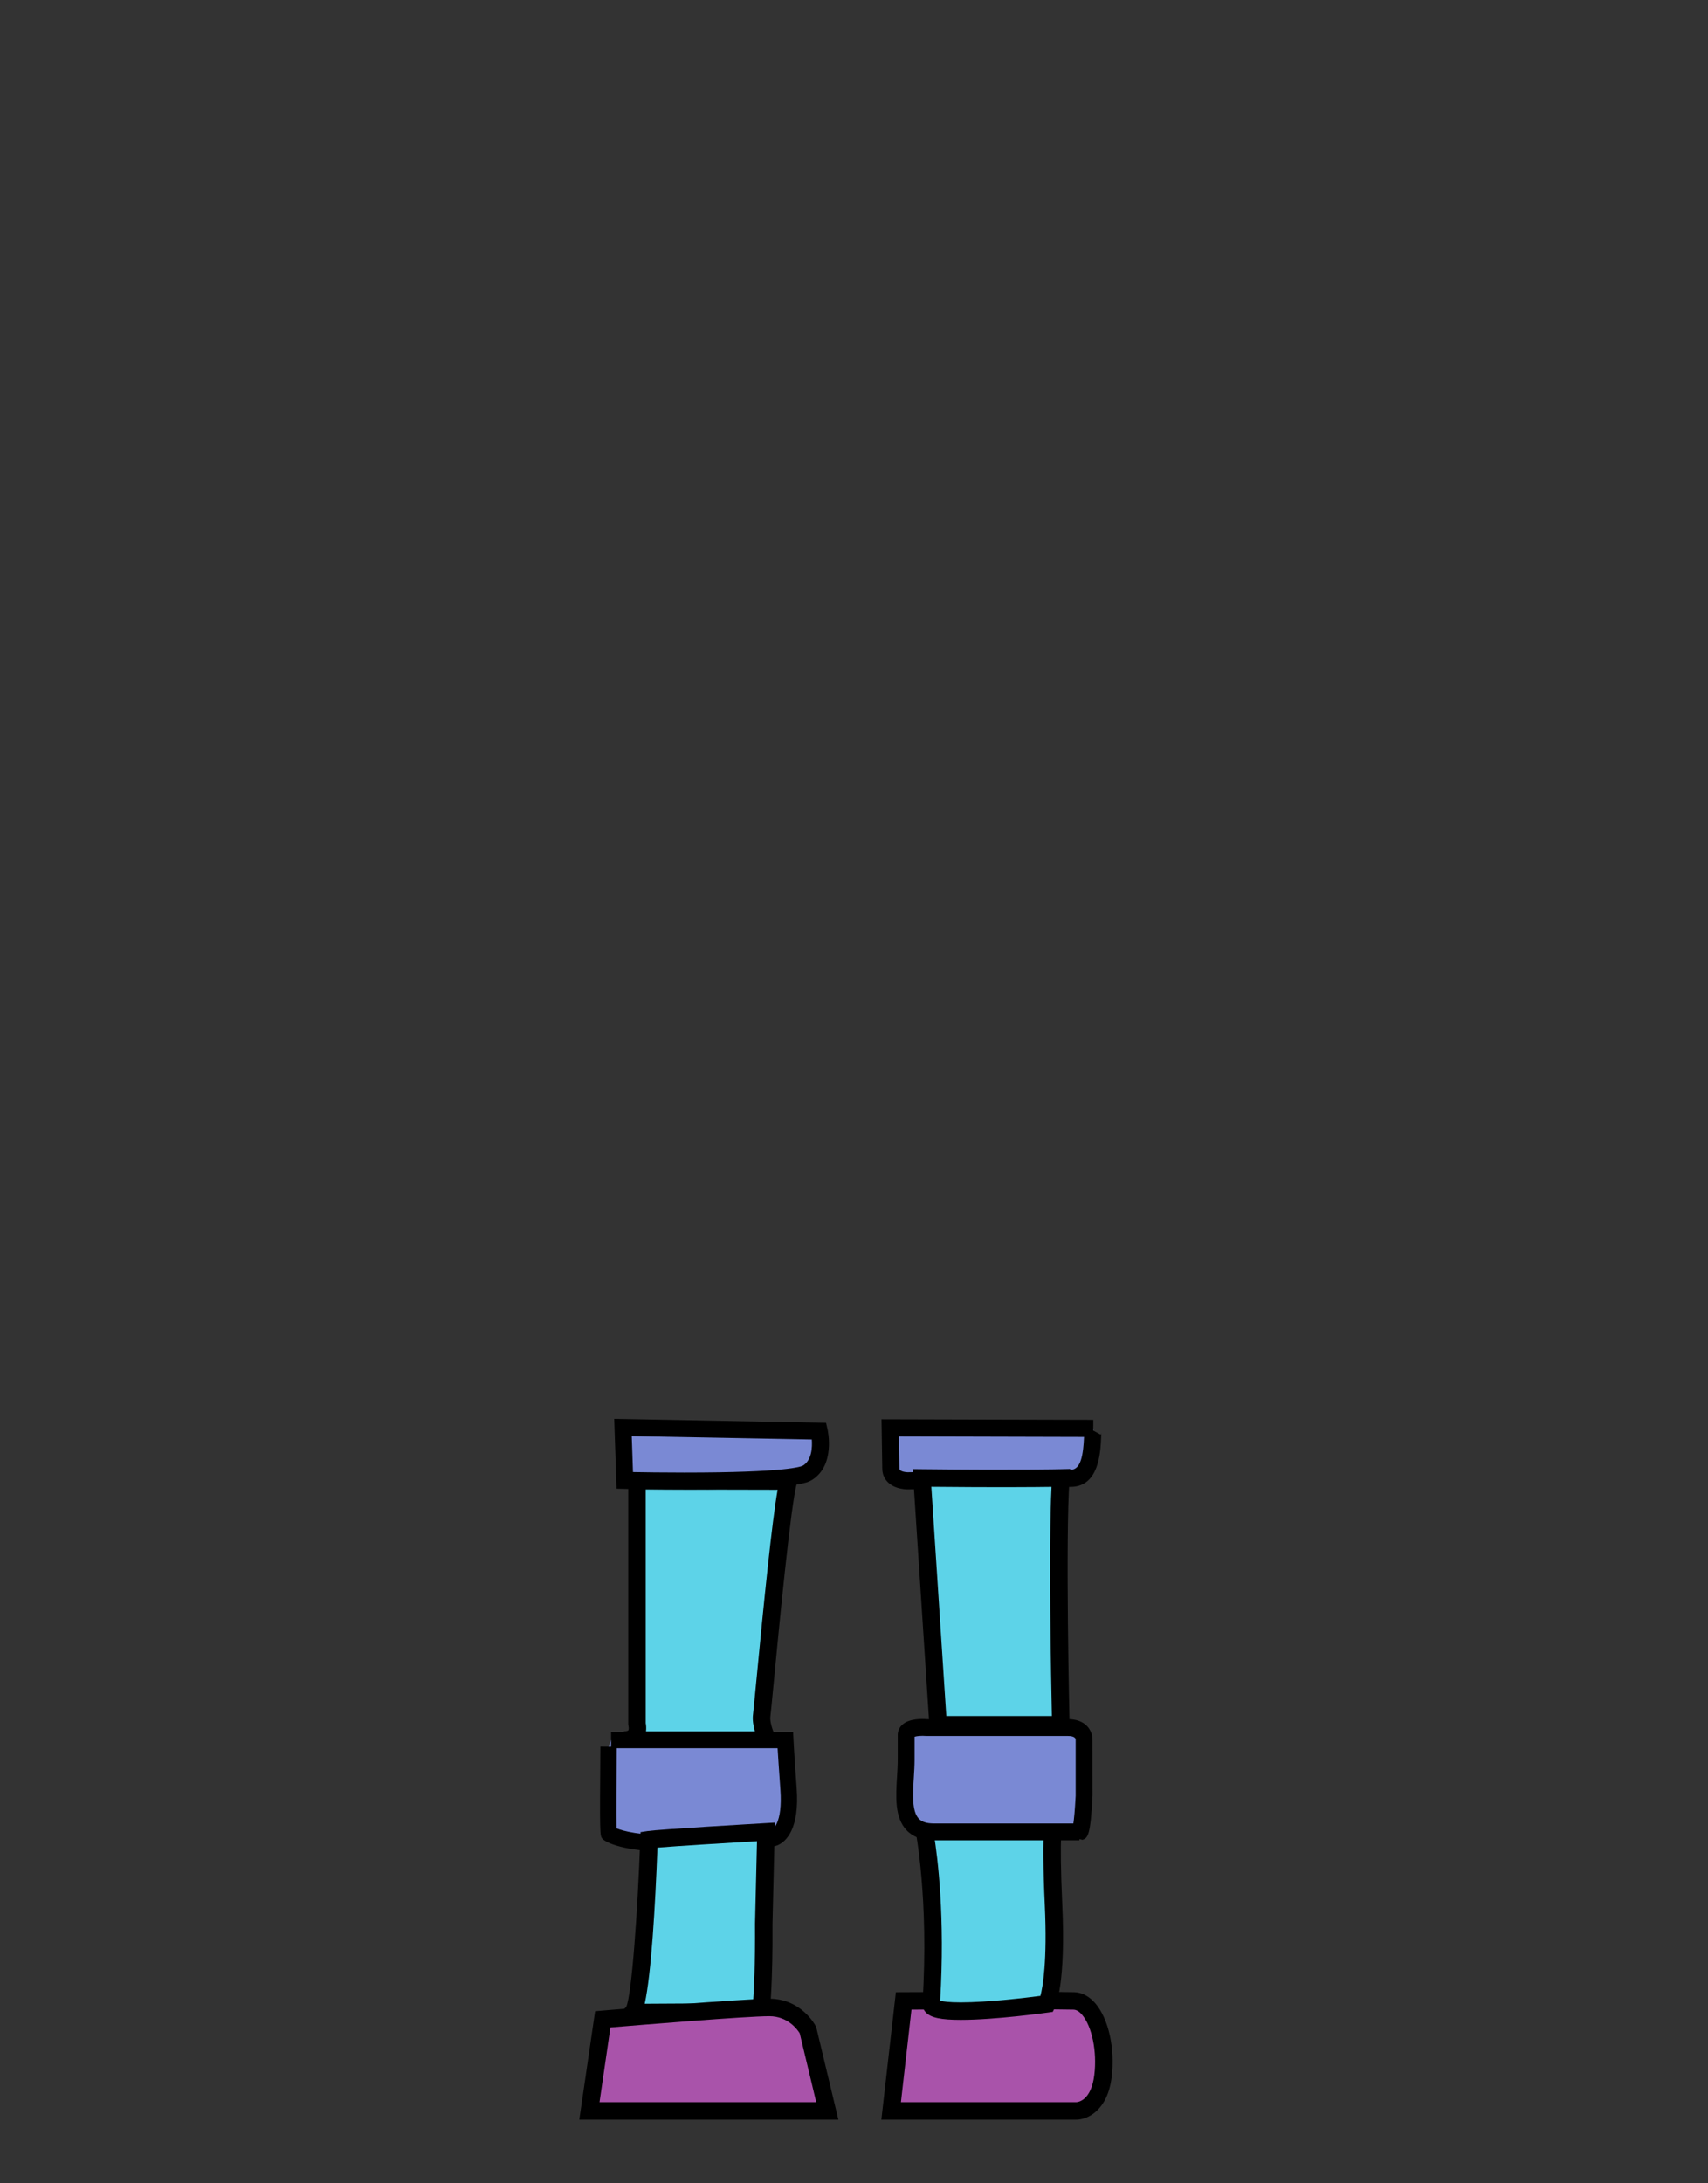 <?xml version="1.0" encoding="utf-8"?>
<!-- Generator: Adobe Illustrator 16.0.0, SVG Export Plug-In . SVG Version: 6.00 Build 0)  -->
<!DOCTYPE svg PUBLIC "-//W3C//DTD SVG 1.1//EN" "http://www.w3.org/Graphics/SVG/1.1/DTD/svg11.dtd">
<svg version="1.1" id="Layer_1" xmlns="http://www.w3.org/2000/svg" xmlns:xlink="http://www.w3.org/1999/xlink" x="0px" y="0px"
	 width="180px" height="230px" viewBox="0 0 180 230" enable-background="new 0 0 180 230" xml:space="preserve">
<rect x="0" y="0" width="180" height="230" fill="#333333" stroke="none"/>
<path fill="#5DD3E8" stroke="#000000" stroke-width="1.842" stroke-miterlimit="10" d="M-329.943,149.545l-16.864-1.385
	c0,0-1.476-0.316-1.792,2.125c-0.316,2.437-2.004,6.109,3.055,6.41c5.057,0.301,12.505,1.03,12.505,1.03s3.315,0.422,3.37-3.058
	C-329.615,151.189-327.647,149.736-329.943,149.545z"/>
<path fill="#7B8AD6" stroke="#000000" stroke-width="1.842" stroke-miterlimit="10" d="M-304.05,41.121
	c0,0,1.534-8.406,11.665-8.406c10.132,0,10.439,9.139,10.439,9.139S-295.147,42.158-304.05,41.121z"/>
<path fill="#A953AA" stroke="#000000" stroke-width="1.842" stroke-miterlimit="10" d="M-292.014,32.291l-0.63-15.227
	c0,0,4.154-1.388,4.154-6.146c0-4.759-5.108-4.759-5.108-4.759s-5.329,1.075-4.562,6.14c0,0,0.154,2.149,4.292,4.613l-0.748,15.54
	L-292.014,32.291z"/>
<path fill="#5DD3E8" stroke="#000000" stroke-width="1.842" stroke-miterlimit="10" d="M-321.243,41.121c0,0,46.422,1.665,54.56,0
	l-2.562,39.148c0,0-40.324,2.076-49.386,0.227C-318.632,80.495-320.688,62.019-321.243,41.121z"/>
<path fill="#A953AA" stroke="#000000" stroke-width="1.381" stroke-miterlimit="10" d="M-321.687,49.446c0,0-3.829,0-3.829,7.162
	c0,7.163,5.171,8.877,5.171,8.877L-321.687,49.446z"/>
<path fill="#A953AA" stroke="#000000" stroke-width="1.381" stroke-miterlimit="10" d="M-266.683,50.443c0,0,4.956,0,4.956,6.272
	c0,6.271-6.114,7.772-6.114,7.772L-266.683,50.443z"/>
<path fill="#FCFCFC" stroke="#000000" stroke-width="1.842" stroke-miterlimit="10" d="M-308.367,53.226
	c0,0-3.742,1.036-3.281,5.928c0.46,4.893,4.893,4.835,4.893,4.835s5.468,0,5.468-4.95C-301.288,54.088-307.216,53.11-308.367,53.226
	z"/>
<path d="M-307.734,56.967c0,0-1.266,0.748-0.576,2.302c0.691,1.554,3.569,0.534,3.569,0.534s0.806-2.836-1.093-2.836
	C-307.734,56.967-307.734,56.967-307.734,56.967z"/>
<path fill="#FCFCFC" stroke="#000000" stroke-width="1.842" stroke-miterlimit="10" d="M-283.501,53.227
	c0,0-4.086,0.93-4.086,5.525c0,4.595,4.489,5.361,5.697,5.361c1.209,0,5.584-0.875,5.124-3.609
	c-0.461-2.735-2.612-6.378-5.124-7.276C-282.727,52.928-283.501,53.227-283.501,53.227z"/>
<path d="M-282.408,57.411c0,0-1.783,0.028-1.957,1.997c-0.173,1.969,3.568,0.766,3.568,0.766s1.468-0.958,0-2.353
	C-281.861,56.81-282.408,57.411-282.408,57.411z"/>
<path d="M-302.812,70.378c0,0,0.978-0.432,2.302,0.72c1.324,1.151,5.842,0.834,6.706,0.834s3.771,0.259,5.469-0.518
	c1.697-0.777,2.1-0.95,3.194-0.95c1.094,0-1.295,2.504-1.295,2.504s-0.577,0.921-7.225,0.921c-6.648,0-6.85-0.259-8.404-1.18
	C-303.619,71.788-302.812,70.378-302.812,70.378z"/>
<polygon fill="#7A89D4" stroke="#000000" stroke-width="1.842" stroke-miterlimit="10" points="-307.268,80.966 -306.522,87.704 
	-285.626,87.704 -285.626,80.687 "/>
<path fill="#5DD3E8" stroke="#000000" stroke-width="1.842" stroke-miterlimit="10" d="M-325.449,87.704
	c3.99,46.554,5.171,45.86,5.171,63.815h50.923c0,0,2.304-0.461,2.609-3.989c0.308-3.533-1.417-37.761,0.118-57.561
	c0,0,0.462-2.265-2.455-2.265c-2.916,0-37.339,1.957-53.454-0.652C-322.537,87.052-323.76,86.514-325.449,87.704z"/>
<linearGradient id="SVGID_1_" gradientUnits="userSpaceOnUse" x1="-312.226" y1="107.411" x2="-277.352" y2="107.411">
	<stop  offset="0" style="stop-color:#5CD1E6"/>
	<stop  offset="1" style="stop-color:#B37CFF"/>
</linearGradient>
<polygon fill="url(#SVGID_1_)" points="-311.925,101.018 -312.226,114.883 -277.352,114.883 -277.892,99.938 "/>
<path d="M-313.53,99.945c0,0,0.423,10.132,0.73,15.35h35.765V99.024L-313.53,99.945z M-279.478,101.704
	c0.465,0.275,0.342,0.874,0.477,1.361c0.235-0.022,0.489-0.077,0.732-0.044c0.063,1.141-0.239,1.423-1.325,1.317
	c-0.443-0.043-1.836,0.208-2.175,0.004c-0.465-0.279-0.102-1.845-0.235-2.365l-0.403-0.402
	C-281.627,101.576-280.159,101.299-279.478,101.704z M-290.898,109.333c-0.184-0.005-0.279-0.146-0.443-0.163
	c-0.223-0.021-0.643,0.205-0.844,0.052c-0.246-0.188-0.211-1.158-0.227-1.408c-0.033-0.545,0.113-1.267-0.033-1.814
	c-0.05,0.002-0.1,0.008-0.152,0.008l0.116-0.172c0.02,0.05,0.022,0.11,0.036,0.165c0.952-0.024,1.884-0.239,2.835-0.148
	C-289.556,107.019-289.327,109.379-290.898,109.333z M-299.096,108.541c-0.153,0.623-0.197,0.511-0.692,0.575
	c-0.309,0.04-0.738,0.042-1.042-0.013c-0.611-0.11-1.142-0.573-1.033-1.253c0.146-0.921,1.571-1.268,2.072-2.015l0.173,0.172
	c-0.069,0-0.139,0-0.208,0c0.292,0,0.587-0.005,0.878,0.009C-298.809,106.667-298.942,107.914-299.096,108.541z M-311.408,102.163
	c0.317-0.639,0.866-0.481,1.429-0.645l-0.345,0.115c0.782,0,1.573-0.027,2.351,0.008c0.044,0.762,0.315,2.499-0.118,3.135
	c-0.301,0.443-1.223,0.283-1.722,0.187c-0.455-0.087-1.267-0.333-1.55-0.726c-0.22-0.305-0.17-0.581-0.17-0.977
	C-311.533,102.886-311.573,102.497-311.408,102.163z M-310.785,114.238l-0.403,0.115c0.002-0.802-0.124-1.59-0.161-2.373
	c-0.009-0.176-0.082-0.307-0.062-0.496c1.288-0.076,2.741-0.143,4.019,0.01c0.031,0.985,0.018,1.981,0.001,2.967
	C-308.487,114.6-309.671,114.187-310.785,114.238z M-307.682,109.973c-1.155,0.042-2.421,0.224-3.563,0.113
	c0.195-1.148,0.288-2.257,0.288-3.444l0.173-0.115c0.131,0.298,3.089-0.077,3.456-0.049
	C-307.312,107.651-307.696,108.812-307.682,109.973z M-306.123,104.178c-0.028-0.795,0.117-1.835-0.102-2.593
	c-0.06-0.002-0.131-0.011-0.186-0.01l0.172-0.058c0.007,0.021,0.007,0.047,0.013,0.068c1.355,0.041,3.919,0.854,2.503,2.408
	c-0.441,0.485-1.449,1.797-2.234,1.039C-306.175,104.819-306.113,104.454-306.123,104.178z M-303.253,114.653
	c0-0.005,0-0.011,0-0.017l-2.293-0.11c0-1.217-0.067-2.464,0.009-3.678c0.732,0.148,1.525,0.886,2.284,0.804
	c0.061,0.974,0.042,2.005,0,2.983l0.124,0.005C-303.184,114.706-303.226,114.71-303.253,114.653z M-304.856,109.174
	c-1.553-0.206-1.32-2.851,0.23-2.763l0.403-0.115c0.756,0.227,1.205,1.187,1.094,1.945
	C-303.264,109.175-304,109.286-304.856,109.174z M-302.548,101.745c-0.019,0-0.044,0.004-0.062,0.003l0.057-0.057
	C-302.548,101.707-302.553,101.729-302.548,101.745c1.014,0.004,2.991-0.738,3.278,0.591c0.132,0.611,0.181,2.208-0.361,2.657
	c-0.497,0.41-2.396,0.544-2.753-0.077C-302.848,104.116-302.295,102.641-302.548,101.745z M-298.921,114.257
	c-0.492-0.047-0.896,0.187-1.329,0.085c-0.635-0.149-1.201-0.542-1.861-0.603c0.096-0.893,0.428-1.823,0.362-2.725l-0.402,0.173
	c0.532-0.305,0.894-1.135,1.531-1.212c0.166-0.019,0.308,0.103,0.481,0.117c0.477,0.042,0.956-0.077,1.423-0.053
	C-298.323,111.043-298.292,113.457-298.921,114.257z M-297.488,101.46h-0.173c0.554,0,1.814-0.22,2.191,0.134
	c0.325,0.305,0.51,1.6,0.574,2.049c0.093,0.645,0.009,0.638-0.471,0.752c-0.44,0.104-1.13-0.008-1.562-0.069
	c-0.647-0.091-0.614-0.177-0.617-0.775C-297.55,102.857-297.594,102.146-297.488,101.46z M-297.445,106.292
	c-0.015,0-0.029,0.004-0.043,0.004v-0.288C-297.464,106.098-297.462,106.198-297.445,106.292c0.477-0.007,1.041-0.136,1.497-0.054
	c0.505,0.093,1.86,0.92,1.917,1.439c0.071,0.647-0.938,1.508-1.447,1.611c-0.604,0.122-1.33,0.084-1.946,0.049
	C-297.464,108.365-297.274,107.253-297.445,106.292z M-293.517,111.926c0.002,1.288-0.742,2.32-1.78,3.154
	c-0.05-0.208-0.109-0.565-0.25-0.726c-0.269-0.309-0.9-0.162-1.133-0.403c-0.308-0.318-0.093-1.121-0.114-1.568
	c-0.027-0.556-0.167-0.949,0.179-1.426c0.425-0.588,1.241-0.97,1.948-0.921l-0.403-0.402c0.363,0.436,1.202,0.265,1.5,0.704
	C-293.354,110.656-293.518,111.57-293.517,111.926z M-293.229,101.461c-0.039,0-0.076-0.001-0.115-0.001L-293.229,101.461
	L-293.229,101.461c0.414-0.001,0.828-0.006,1.24,0.011c0.464,0.021,1.805-0.054,2.121,0.304c0.204,0.229,0.046,1.294,0.036,1.561
	c-0.021,0.578,0.048,0.935-0.473,1.059c-0.443,0.105-1.098-0.157-1.561-0.173c-0.338-0.012-0.96,0.13-1.24-0.114
	C-293.573,103.699-293.378,102.014-293.229,101.461z M-289.371,113.958c-0.56-0.177-1.294-0.128-1.895-0.126
	c-0.459-0.801-0.734-1.799-1.389-2.519c0.406-0.351,1.167-0.927,1.381-1.332c-0.073,0.017-0.143,0.034-0.229,0.055l0.23-0.057
	c0,0.001-0.001,0.001-0.001,0.002c0.337-0.083,0.547-0.162,0.808-0.526c0.713,0.532,1.274,0.783,1.381,1.613
	C-288.987,111.837-288.972,113.276-289.371,113.958z M-288.448,101.416c-0.056-0.003-0.11-0.012-0.165-0.014
	c0.054,0,0.107,0.001,0.161,0.001L-288.448,101.416c1.456,0.067,2.924,0.467,4.364,0.457c0.027,0.658,0.18,1.675-0.062,2.29
	c-0.847,0.023-1.733,0.222-2.556,0.227c-0.681,0.003-1.027-0.653-1.746-0.587c0.036-0.718,0.054-1.44,0.054-2.168L-288.448,101.416z
	 M-287.473,106.123l-0.288-0.345c1.162,0.284,2.274-0.035,3.388,0.061c-0.001,0.972,0.214,1.934,0.175,2.928
	c-1.057,0.028-2.109-0.143-3.14-0.117C-287.475,107.832-287.472,106.961-287.473,106.123z M-283.848,113.494
	c-0.928,0.036-2.225,0.029-3.103-0.301c0.027-1.072-0.37-2.125-0.35-3.213l1.094,0.288c-0.05,0.016-0.098,0.032-0.147,0.047
	c0.886,0.032,1.861,0.027,2.741,0.139C-283.575,111.461-283.82,112.481-283.848,113.494z M-279.453,113.65
	c-0.547-0.037-1.301-0.305-1.702-0.716c-0.608-0.62-0.298-1.308-0.249-1.991c-0.088,0.008-0.18,0.018-0.256,0.014l0.229-0.518
	c0.04,0.167,0.038,0.335,0.026,0.504c0.943-0.078,2.504-0.677,2.796,0.311C-278.37,112.061-278.411,113.721-279.453,113.65z
	 M-278.547,108.484c-0.382,0.153-0.991-0.044-1.407,0.02c-0.763,0.119-1.433,0.362-2.22,0.318c-0.021-0.917,0.436-2.099,0.246-2.95
	c-0.256,0.009-0.514,0.021-0.767,0.021l0.748-0.173c0.015,0.046,0.006,0.104,0.019,0.152c1.295-0.045,2.596-0.17,3.885-0.087
	C-277.995,106.522-277.806,108.186-278.547,108.484z"/>
<path fill="#5DD3E8" stroke="#000000" stroke-width="1.842" stroke-miterlimit="10" d="M-258.898,95.508
	c0,0,7.974,0.038,8.564,1.606c0,0,5.348,48.188,5.976,50.216l-10.898,0.896C-255.256,148.227-257.745,108.12-258.898,95.508z"/>
<path fill="#7A89D4" stroke="#000000" stroke-width="1.803" stroke-miterlimit="10" d="M-269.163,152.226
	c-0.215,0.388,0.298,4.985-2.349,5.026c-2.647,0.04-17.202,0.264-17.202,0.264s-1.765,0.027-1.784-1.277
	c-0.021-1.305-0.066-4.298-0.066-4.298l21.398,0.056"/>
<path fill="#5DD3E8" stroke="#000000" stroke-width="1.842" stroke-miterlimit="10" d="M-317.25,157.505v25.631
	c0,0,0.46,1.69-1.381,1.69h15.138c0,0-0.766-1.534-0.613-2.61c0.152-1.073,1.975-21.88,2.818-24.677L-317.25,157.505z"/>
<path fill="#7A89D4" stroke="#000000" stroke-width="1.721" stroke-miterlimit="10" d="M-320.248,185.519c0,0-0.066,9.055,0,9.135
	c0.067,0.074,1.742,1.149,6.97,1.073c5.228-0.077,9.853-0.307,10.523-0.614c0.67-0.308,1.742-1.459,1.474-5.143
	c-0.268-3.683-0.335-5.144-0.335-5.144h-18.363"/>
<path fill="#5DD3E8" stroke="#000000" stroke-width="1.842" stroke-miterlimit="10" d="M-317.681,213.532
	c1.075-1.076,1.695-18.21,1.695-18.21c1.155-0.174,12.324-0.824,12.324-0.824l-0.23,9.67c0.044,6.166-0.287,9.288-0.287,9.288
	L-317.681,213.532z"/>
<path fill="#A953AA" stroke="#000000" stroke-width="1.842" stroke-miterlimit="10" d="M-320.857,214.244l-1.409,9.648h25.072
	l-2.042-8.519c0,0-1.23-2.379-4.07-2.379C-306.146,212.995-320.857,214.244-320.857,214.244z"/>
<path fill="#7A89D4" stroke="#000000" stroke-width="1.786" stroke-miterlimit="10" d="M-318.539,157.473
	c0,0,17.32,0.415,19.27-0.813c1.95-1.227,1.227-4.374,1.227-4.374l-20.684-0.384L-318.539,157.473z"/>
<path fill="#5DD3E8" stroke="#000000" stroke-width="1.842" stroke-miterlimit="10" d="M-287.215,157.214l1.698,26h12.933
	c0,0-0.464-19.681,0-26C-272.584,157.214-277.052,157.323-287.215,157.214z"/>
<path fill="#A953AA" stroke="#000000" stroke-width="1.842" stroke-miterlimit="10" d="M-289.146,212.305l-1.32,11.588h19.488
	c0,0,2.378,0.075,2.839-3.684c0.461-3.76-0.915-7.828-3.064-7.904C-273.352,212.229-289.146,212.305-289.146,212.305z"/>
<path fill="#5DD3E8" stroke="#000000" stroke-width="1.842" stroke-miterlimit="10" d="M-331.729,150.68
	c0,0-0.103-1.151-2.699-1.151h-9.71l10.567-0.574c0,0,2.043-33.449,1.842-36.048s-2.674-15.613-2.674-15.613
	s-0.521-1.365-4.217-1.785c0,0-4.108,0.215-4.108,2.082c0,36.517-0.325,34.854-1.434,51.364"/>
<path fill="#5DD3E8" stroke="#000000" stroke-width="1.842" stroke-miterlimit="10" d="M-287.035,193.961
	c0,0,1.521,7.373,0.79,18.651c-0.112,1.728,12.202,0,12.202,0s1.075-2.149,0.69-10.438c-0.384-8.287,0.084-9.286,0.084-9.286
	L-287.035,193.961z"/>
<path fill="none" stroke="#000000" stroke-width="1.842" stroke-miterlimit="10" d="M-272.584,183.679"/>
<path fill="#7A89D4" stroke="#000000" stroke-width="1.771" stroke-miterlimit="10" d="M-270.133,190.702v-5.904
	c0,0,0.087-1.291-1.72-1.291c-1.805,0-14.92,0-14.92,0s-2.112-0.18-2.112,0.78c0,0.962,0,2.614,0,2.614
	c0,3.215-1.165,7.597,2.908,7.597c4.071,0,15.353,0,15.353,0s0.283,0.311,0.496-3.873"/>
<path fill="#7B8AD6" stroke="#000000" stroke-width="1.842" stroke-miterlimit="10" d="M-325.649,90.705l-9.483,2.525
	c0,0-0.46,4.777,1.381,15.915c0,0-0.46,4.364,2.188,4.364s7.571-0.737,7.571-0.737S-325.146,98.771-325.649,90.705z"/>
<path fill="none" stroke="#EC008C" stroke-width="1.842" stroke-miterlimit="10" d="M-335.184,148.485"/>
<path fill="none" stroke="#EC008C" stroke-width="1.842" stroke-miterlimit="10" d="M-332.485,149.637"/>
<path fill="#5DD3E8" stroke="#000000" stroke-width="1.842" stroke-miterlimit="10" d="M-255.386,148.889
	c0,0,1.1,3.267-1.803,4.022c-2.903,0.755-1.3,1.771-0.976,3.45c0.324,1.678,2.456,2.396,14.889-0.004l3.473-0.546l-1.498-7.76
	L-255.386,148.889z"/>
<path fill="#7B8AD6" stroke="#000000" stroke-width="1.842" stroke-miterlimit="10" d="M-265.962,92.961
	c1.631-0.337,9.567-1.773,10.473,2.286l-1.856,18.461l-9.175,2.788L-265.962,92.961z"/>
<path fill="none" stroke="#EC008C" stroke-width="1.842" stroke-miterlimit="10" d="M51.896,148.119"/>
<g>
	<g display="none">
		<g display="inline">
			<path fill="#7B8AD6" d="M80.33,39.602c0,0,1.534-8.404,11.664-8.404c10.133,0,10.439,9.139,10.439,9.139
				S89.233,40.641,80.33,39.602z"/>
			<path d="M97.9,41.298c-5.007,0-12.139-0.136-17.677-0.781l-0.976-0.114l0.177-0.966c0.017-0.091,1.796-9.161,12.57-9.161
				c10.897,0,11.356,9.929,11.359,10.029l0.031,0.93l-0.93,0.021C102.455,41.256,100.641,41.298,97.9,41.298z M81.505,38.804
				c5.279,0.536,11.755,0.652,16.396,0.652c1.493,0,2.709-0.013,3.5-0.024c-0.385-2.168-2.073-7.314-9.406-7.314
				C84.647,32.117,82.222,36.74,81.505,38.804z"/>
		</g>
		<g display="inline">
			<path fill="#A953AA" d="M92.366,30.771l-0.63-15.227c0,0,4.154-1.387,4.154-6.145c0-4.76-5.108-4.76-5.108-4.76
				s-5.329,1.076-4.562,6.141c0,0,0.154,2.148,4.292,4.611l-0.748,15.541L92.366,30.771z"/>
			<path d="M88.795,31.917l0.771-16.024c-3.97-2.519-4.245-4.787-4.264-5.046C84.6,6.227,88.46,4.17,90.601,3.738l0.182-0.018
				c2.085,0,6.029,1.187,6.029,5.68c0,3.771-2.419,5.91-4.128,6.747l0.641,15.487L88.795,31.917z M91.098,22.393l-0.364,7.559
				l0.674-0.043L91.098,22.393z M90.874,5.564c-0.742,0.175-4.326,1.226-3.742,5.078c0.008,0.061,0.291,1.84,3.852,3.959
				l0.241,0.144l0.221-0.073c0.139-0.049,3.524-1.262,3.524-5.271C94.97,5.893,91.595,5.589,90.874,5.564z"/>
		</g>
	</g>
	<g display="none">
		<g display="inline">
			<path fill="#5DD3E8" d="M63.138,39.602c0,0,46.422,1.666,54.56,0l-2.562,39.148c0,0-40.324,2.076-49.386,0.227
				C65.749,78.977,63.692,60.5,63.138,39.602z"/>
			<path d="M80.938,80.665c-7.646,0-12.819-0.265-15.374-0.786l-0.657-0.134l-0.074-0.666c-0.021-0.186-2.066-18.755-2.616-39.452
				l-0.026-0.98l0.98,0.035c0.206,0.008,20.801,0.739,36.765,0.739c9.324,0,15.238-0.243,17.577-0.722l1.183-0.241L116,79.628
				l-0.818,0.042C114.988,79.68,95.688,80.665,80.938,80.665z M66.591,78.193c2.628,0.418,7.447,0.63,14.347,0.63
				c12.974,0,29.498-0.765,33.332-0.952l2.434-37.178c-2.958,0.378-8.584,0.57-16.768,0.57c-14.003,0-31.554-0.562-35.85-0.707
				C64.605,58.554,66.227,74.728,66.591,78.193z"/>
		</g>
		<g display="inline">
			<path fill="#A953AA" d="M62.693,47.928c0,0-3.829,0-3.829,7.162s5.171,8.877,5.171,8.877L62.693,47.928z"/>
			<path d="M64.812,64.952l-0.993-0.329c-0.23-0.076-5.645-1.959-5.645-9.533c0-7.764,4.335-7.853,4.52-7.853h0.635L64.812,64.952z
				 M62.071,48.777c-0.917,0.389-2.516,1.724-2.516,6.312c0,4.641,2.308,6.816,3.689,7.701L62.071,48.777z"/>
		</g>
		<g display="inline">
			<path fill="#A953AA" d="M117.697,48.926c0,0,4.956,0,4.956,6.271s-6.114,7.771-6.114,7.771L117.697,48.926z"/>
			<path d="M115.771,63.869l1.289-15.635h0.637c0.057,0,5.646,0.08,5.646,6.963c0,6.736-6.574,8.426-6.641,8.443L115.771,63.869z
				 M118.326,49.695l-1.012,12.275c1.597-0.675,4.648-2.52,4.648-6.773C121.963,50.967,119.519,49.943,118.326,49.695z"/>
		</g>
		<g display="inline">
			<path fill="#FCFCFC" d="M76.013,51.707c0,0-3.742,1.037-3.281,5.928c0.46,4.893,4.893,4.836,4.893,4.836s5.468,0,5.468-4.949
				C83.093,52.57,77.165,51.592,76.013,51.707z"/>
			<path d="M77.618,63.393c-0.215,0-5.275-0.064-5.803-5.671c-0.421-4.478,2.401-6.472,3.953-6.901l0.154-0.029
				c0.083-0.008,0.182-0.014,0.296-0.014c2.442,0,7.796,1.698,7.796,6.744c0,4.644-4.179,5.871-6.389,5.871H77.618z M76.184,52.62
				c-0.47,0.169-2.884,1.22-2.535,4.929c0.366,3.889,3.602,4.002,3.969,4.002l0,0l0,0c0.499-0.004,4.554-0.154,4.554-4.029
				c0-4.537-5.895-4.902-5.954-4.902C76.206,52.619,76.195,52.619,76.184,52.62z"/>
		</g>
		<path display="inline" d="M76.646,55.449c0,0-1.266,0.748-0.576,2.301c0.691,1.555,3.569,0.535,3.569,0.535
			s0.806-2.836-1.093-2.836C76.646,55.449,76.646,55.449,76.646,55.449z"/>
		<g display="inline">
			<path fill="#FCFCFC" d="M100.879,51.709c0,0-4.086,0.93-4.086,5.523c0,4.596,4.489,5.361,5.697,5.361
				c1.209,0,5.584-0.875,5.124-3.609c-0.461-2.734-2.612-6.379-5.124-7.275C101.653,51.41,100.879,51.709,100.879,51.709z"/>
			<path d="M102.49,63.516c-1.717,0-6.618-1.154-6.618-6.283c0-4.17,3.074-6.004,4.749-6.409c0.291-0.098,1.365-0.272,2.178,0.018
				c2.877,1.028,5.211,4.948,5.724,7.991c0.157,0.934-0.088,1.813-0.708,2.546C106.463,62.977,103.592,63.516,102.49,63.516z
				 M101.701,52.497c-0.287,0-0.5,0.074-0.502,0.075l-0.116,0.034c-0.133,0.032-3.369,0.851-3.369,4.626
				c0,4.32,4.729,4.441,4.776,4.441c0.758,0,3.036-0.442,3.918-1.485c0.271-0.319,0.365-0.653,0.298-1.051
				c-0.419-2.489-2.382-5.796-4.526-6.562C102.034,52.523,101.872,52.497,101.701,52.497z"/>
		</g>
		<path display="inline" d="M101.973,55.893c0,0-1.783,0.029-1.957,1.998c-0.173,1.969,3.568,0.766,3.568,0.766s1.468-0.957,0-2.354
			C102.52,55.291,101.973,55.893,101.973,55.893z"/>
		<path display="inline" d="M81.568,68.859c0,0,0.978-0.432,2.302,0.721c1.324,1.15,5.842,0.834,6.706,0.834
			c0.864,0,3.771,0.26,5.469-0.518c1.697-0.777,2.1-0.951,3.194-0.951c1.094,0-1.295,2.504-1.295,2.504s-0.577,0.922-7.225,0.922
			c-6.648,0-6.85-0.26-8.404-1.18C80.762,70.27,81.568,68.859,81.568,68.859z"/>
		<g display="inline">
			<polygon fill="#7A89D4" points="77.112,79.447 77.858,86.186 98.754,86.186 98.754,79.168 			"/>
			<path d="M99.675,87.107H77.033l-0.948-8.567l23.589-0.305V87.107z M78.683,85.266h19.15v-5.164l-19.694,0.254L78.683,85.266z"/>
		</g>
	</g>
	<g display="none">
		<g display="inline">
			<path fill="#5DD3E8" d="M58.931,86.186c3.99,46.555,5.171,45.859,5.171,63.814h50.923c0,0,2.304-0.461,2.609-3.988
				c0.308-3.533-1.417-37.762,0.118-57.562c0,0,0.462-2.264-2.455-2.264c-2.916,0-37.339,1.957-53.454-0.652
				C61.844,85.533,60.621,84.996,58.931,86.186z"/>
			<path d="M115.117,150.921H63.182V150c0-10.688-0.406-14.597-1.61-26.197c-0.824-7.939-1.953-18.812-3.558-37.538l-0.045-0.526
				l0.433-0.305c1.104-0.779,2.076-0.942,2.697-0.942c0.455,0,0.795,0.087,0.978,0.147c5.513,0.883,13.824,1.331,24.707,1.331
				c10.053,0,19.732-0.38,24.932-0.583c1.87-0.073,3.104-0.121,3.584-0.121c1.269,0,2.212,0.367,2.804,1.093
				c0.712,0.87,0.613,1.909,0.566,2.205c-1.057,13.688-0.552,34.432-0.25,46.831c0.141,5.759,0.232,9.563,0.135,10.697
				c-0.361,4.167-3.225,4.787-3.347,4.812L115.117,150.921z M65.022,149.079h49.876c0.322-0.111,1.607-0.705,1.818-3.146
				c0.09-1.032-0.012-5.207-0.141-10.493c-0.303-12.447-0.811-33.28,0.259-47.061l0.016-0.113l0,0c-0.001,0,0.07-0.451-0.183-0.751
				c-0.283-0.337-0.902-0.407-1.37-0.407c-0.442,0-1.729,0.05-3.512,0.119c-5.213,0.205-14.915,0.585-25.004,0.585
				c-11.036,0-19.476-0.46-25.085-1.368l-0.222-0.066c0.006,0.008-0.122-0.043-0.377-0.043c-0.279,0-0.691,0.064-1.201,0.336
				c1.578,18.364,2.691,29.09,3.507,36.942C64.548,134.639,64.997,138.965,65.022,149.079z"/>
		</g>
		<linearGradient id="SVGID_2_" gradientUnits="userSpaceOnUse" x1="72.155" y1="105.893" x2="107.028" y2="105.893">
			<stop  offset="0" style="stop-color:#5CD1E6"/>
			<stop  offset="1" style="stop-color:#B37CFF"/>
		</linearGradient>
		<polygon display="inline" fill="url(#SVGID_2_)" points="72.455,99.5 72.155,113.365 107.028,113.365 106.488,98.42 		"/>
		<path display="inline" d="M70.851,98.426c0,0,0.423,10.133,0.73,15.35h35.765v-16.27L70.851,98.426z M104.902,100.186
			c0.465,0.275,0.342,0.875,0.477,1.361c0.235-0.021,0.489-0.076,0.732-0.045c0.063,1.143-0.239,1.424-1.325,1.318
			c-0.443-0.043-1.836,0.207-2.175,0.004c-0.465-0.279-0.102-1.844-0.235-2.365l-0.403-0.402
			C102.753,100.057,104.222,99.781,104.902,100.186z M93.482,107.814c-0.184-0.004-0.279-0.146-0.443-0.162
			c-0.223-0.021-0.643,0.205-0.844,0.051c-0.246-0.188-0.211-1.156-0.227-1.408c-0.033-0.545,0.113-1.266-0.033-1.814
			c-0.049,0.002-0.1,0.008-0.151,0.008l0.116-0.172c0.02,0.051,0.021,0.111,0.035,0.164c0.952-0.023,1.885-0.238,2.836-0.148
			C94.824,105.5,95.054,107.861,93.482,107.814z M85.285,107.023c-0.153,0.623-0.197,0.51-0.692,0.574
			c-0.309,0.039-0.738,0.043-1.042-0.014c-0.611-0.109-1.142-0.572-1.033-1.252c0.146-0.922,1.571-1.27,2.072-2.016l0.173,0.172
			c-0.069,0-0.139,0-0.208,0c0.292,0,0.587-0.004,0.878,0.01C85.572,105.148,85.438,106.396,85.285,107.023z M72.973,100.645
			c0.317-0.639,0.866-0.482,1.429-0.645l-0.345,0.115c0.782,0,1.573-0.027,2.351,0.008c0.044,0.762,0.315,2.498-0.118,3.135
			c-0.301,0.443-1.223,0.281-1.722,0.186c-0.455-0.088-1.267-0.332-1.55-0.727c-0.22-0.305-0.17-0.58-0.17-0.977
			C72.847,101.367,72.807,100.979,72.973,100.645z M73.596,112.721l-0.403,0.115c0.002-0.803-0.124-1.59-0.161-2.373
			c-0.009-0.176-0.082-0.307-0.062-0.496c1.288-0.076,2.741-0.143,4.019,0.01c0.031,0.984,0.018,1.98,0.001,2.967
			C75.894,113.082,74.709,112.668,73.596,112.721z M76.699,108.455c-1.155,0.041-2.421,0.223-3.563,0.111
			c0.195-1.146,0.288-2.256,0.288-3.443l0.173-0.115c0.131,0.297,3.089-0.076,3.456-0.049
			C77.068,106.133,76.684,107.293,76.699,108.455z M78.258,102.66c-0.028-0.795,0.117-1.836-0.102-2.594
			c-0.06-0.002-0.131-0.01-0.186-0.01L78.143,100c0.007,0.02,0.007,0.047,0.013,0.066c1.355,0.041,3.919,0.854,2.503,2.408
			c-0.441,0.486-1.449,1.797-2.234,1.039C78.205,103.301,78.267,102.936,78.258,102.66z M81.127,113.135c0-0.006,0-0.012,0-0.018
			l-2.293-0.109c0-1.217-0.067-2.465,0.009-3.678c0.732,0.148,1.525,0.887,2.284,0.805c0.061,0.975,0.042,2.006,0,2.982l0.124,0.006
			C81.196,113.188,81.155,113.191,81.127,113.135z M79.524,107.656c-1.553-0.207-1.32-2.852,0.23-2.764l0.403-0.115
			c0.756,0.227,1.205,1.188,1.094,1.945C81.116,107.656,80.38,107.768,79.524,107.656z M81.832,100.227
			c-0.019,0-0.044,0.004-0.062,0.004l0.057-0.059C81.832,100.189,81.828,100.211,81.832,100.227
			c1.014,0.004,2.991-0.738,3.278,0.592c0.132,0.611,0.181,2.207-0.361,2.656c-0.497,0.41-2.396,0.545-2.753-0.076
			C81.532,102.598,82.085,101.123,81.832,100.227z M85.459,112.738c-0.492-0.047-0.896,0.188-1.329,0.086
			c-0.635-0.148-1.201-0.541-1.861-0.604c0.096-0.893,0.428-1.822,0.362-2.725l-0.402,0.174c0.532-0.305,0.894-1.135,1.531-1.213
			c0.166-0.018,0.308,0.104,0.481,0.117c0.477,0.043,0.956-0.076,1.423-0.053C86.058,109.525,86.088,111.939,85.459,112.738z
			 M86.892,99.941h-0.173c0.554,0,1.814-0.219,2.191,0.135c0.325,0.305,0.51,1.6,0.574,2.049c0.093,0.646,0.009,0.639-0.471,0.752
			c-0.44,0.105-1.13-0.008-1.562-0.068c-0.647-0.092-0.614-0.178-0.617-0.775C86.831,101.338,86.787,100.627,86.892,99.941z
			 M86.935,104.773c-0.015,0-0.029,0.004-0.043,0.004v-0.289C86.916,104.58,86.918,104.68,86.935,104.773
			c0.477-0.008,1.041-0.137,1.497-0.055c0.505,0.094,1.86,0.92,1.917,1.439c0.071,0.648-0.938,1.508-1.447,1.611
			c-0.604,0.123-1.33,0.086-1.946,0.049C86.916,106.848,87.106,105.734,86.935,104.773z M90.863,110.408
			c0.002,1.287-0.742,2.32-1.78,3.154c-0.05-0.209-0.109-0.564-0.25-0.727c-0.269-0.309-0.9-0.162-1.133-0.402
			c-0.308-0.318-0.093-1.121-0.114-1.568c-0.027-0.557-0.167-0.949,0.179-1.426c0.425-0.588,1.241-0.971,1.948-0.922l-0.403-0.402
			c0.363,0.436,1.202,0.266,1.5,0.705C91.026,109.139,90.862,110.053,90.863,110.408z M91.151,99.943
			c-0.038,0-0.076-0.002-0.115-0.002h0.115V99.943c0.413-0.002,0.827-0.006,1.239,0.012c0.465,0.021,1.806-0.055,2.121,0.303
			c0.204,0.229,0.046,1.295,0.036,1.561c-0.021,0.578,0.048,0.936-0.473,1.059c-0.443,0.105-1.098-0.156-1.561-0.172
			c-0.339-0.012-0.96,0.131-1.24-0.115C90.807,102.18,91.002,100.496,91.151,99.943z M95.01,112.439
			c-0.56-0.176-1.294-0.129-1.895-0.125c-0.459-0.803-0.734-1.801-1.389-2.52c0.406-0.35,1.167-0.926,1.381-1.332
			c-0.073,0.018-0.143,0.035-0.229,0.055l0.23-0.057c0,0.002-0.001,0.002-0.001,0.002c0.337-0.082,0.547-0.16,0.808-0.525
			c0.713,0.533,1.274,0.783,1.381,1.613C95.394,110.318,95.408,111.758,95.01,112.439z M95.933,99.896
			c-0.056-0.002-0.11-0.012-0.165-0.014c0.054,0,0.107,0.002,0.161,0.002L95.933,99.896c1.456,0.068,2.924,0.469,4.364,0.457
			c0.027,0.658,0.18,1.676-0.062,2.291c-0.847,0.023-1.733,0.221-2.556,0.227c-0.681,0.002-1.027-0.654-1.746-0.588
			c0.036-0.719,0.054-1.441,0.054-2.168L95.933,99.896z M96.907,104.604l-0.288-0.344c1.162,0.283,2.274-0.035,3.388,0.061
			c-0.001,0.973,0.214,1.934,0.175,2.928c-1.057,0.027-2.109-0.143-3.14-0.117C96.905,106.314,96.908,105.443,96.907,104.604z
			 M100.532,111.977c-0.928,0.035-2.225,0.029-3.103-0.303c0.027-1.07-0.37-2.123-0.35-3.213l1.094,0.287
			c-0.05,0.018-0.098,0.033-0.147,0.049c0.886,0.031,1.861,0.025,2.741,0.139C100.806,109.943,100.561,110.963,100.532,111.977z
			 M104.928,112.133c-0.547-0.037-1.301-0.305-1.702-0.717c-0.608-0.619-0.298-1.307-0.249-1.99
			c-0.088,0.008-0.18,0.018-0.256,0.014l0.229-0.518c0.04,0.166,0.038,0.334,0.026,0.504c0.943-0.078,2.504-0.678,2.796,0.311
			C106.011,110.543,105.97,112.203,104.928,112.133z M105.833,106.965c-0.382,0.154-0.991-0.043-1.407,0.021
			c-0.763,0.119-1.433,0.361-2.22,0.316c-0.021-0.916,0.436-2.098,0.246-2.949c-0.256,0.01-0.514,0.021-0.767,0.021l0.748-0.174
			c0.015,0.047,0.006,0.105,0.019,0.152c1.295-0.045,2.596-0.17,3.885-0.088C106.386,105.004,106.574,106.668,105.833,106.965z"/>
	</g>
	<g>
		<g>
			<path fill="#7A89D4" d="M115.218,150.707c-0.215,0.389,0.298,4.986-2.349,5.027c-2.647,0.039-17.202,0.264-17.202,0.264
				s-1.765,0.027-1.784-1.277c-0.021-1.305-0.066-4.299-0.066-4.299l21.398,0.057"/>
			<path d="M95.658,156.899c-0.123,0-0.641-0.012-1.176-0.2c-0.939-0.332-1.487-1.048-1.501-1.965l-0.081-5.217l22.316,0.06
				l-0.002,1.128l0.792,0.438c0.055-0.1,0.068-0.175,0.069-0.178c-0.02,0.107-0.023,0.293-0.034,0.526
				c-0.069,1.525-0.231,5.098-3.159,5.144c-2.648,0.039-17.202,0.264-17.202,0.264C95.676,156.899,95.669,156.899,95.658,156.899z
				 M94.732,151.326l0.052,3.38c0.005,0.369,0.866,0.391,0.874,0.391c-0.005,0,14.551-0.225,17.197-0.264
				c1.082-0.017,1.305-1.655,1.386-3.423c0.001-0.011,0.001-0.021,0.001-0.033L94.732,151.326z"/>
		</g>
		<g>
			<path fill="#5DD3E8" d="M67.13,155.986v25.631c0,0,0.46,1.691-1.381,1.691h15.138c0,0-0.766-1.535-0.613-2.611
				c0.152-1.072,1.975-21.879,2.818-24.676L67.13,155.986z"/>
			<path d="M80.886,184.229H65.749v-1.842c0.304,0,0.437-0.066,0.464-0.102c0.056-0.07,0.06-0.298,0.025-0.438l-0.029-0.23v-26.554
				l18.122,0.04l-0.357,1.184c-0.625,2.074-1.906,15.446-2.452,21.156c-0.202,2.106-0.3,3.13-0.336,3.384
				c-0.081,0.571,0.279,1.574,0.526,2.071l0.659,1.33L80.886,184.229z M68.08,182.388h11.472c-0.16-0.563-0.275-1.225-0.19-1.82
				c0.031-0.223,0.162-1.58,0.326-3.3c0.83-8.664,1.667-16.973,2.263-20.328l-13.9-0.03v24.609
				C68.085,181.699,68.126,182.021,68.08,182.388z"/>
		</g>
		<g>
			<path fill="#7A89D4" d="M64.132,184c0,0-0.066,9.055,0,9.135c0.067,0.074,1.742,1.15,6.97,1.074
				c5.228-0.078,9.853-0.307,10.523-0.615c0.67-0.307,1.742-1.459,1.474-5.143c-0.268-3.682-0.335-5.143-0.335-5.143H64.4"/>
			<path d="M70.581,195.073c-4.791,0-6.737-0.973-7.088-1.362c-0.29-0.349-0.29-0.349-0.221-9.717l1.128,0.008v-1.554h19.184
				l0.039,0.82c0,0.015,0.071,1.498,0.334,5.12c0.312,4.281-1.103,5.589-1.974,5.987c-1.037,0.478-7.255,0.64-10.869,0.693
				C70.934,195.072,70.755,195.073,70.581,195.073z M64.972,192.604c0.66,0.27,2.436,0.783,6.118,0.744
				c6.651-0.1,9.74-0.38,10.193-0.544c0.112-0.052,1.222-0.668,0.958-4.291c-0.157-2.165-0.246-3.557-0.292-4.345H64.992
				C64.972,186.989,64.952,191.228,64.972,192.604z"/>
		</g>
		<g>
			<path fill="#5DD3E8" d="M66.7,212.014c1.075-1.076,1.695-18.209,1.695-18.209c1.155-0.174,12.324-0.824,12.324-0.824l-0.23,9.67
				c0.044,6.166-0.287,9.287-0.287,9.287L66.7,212.014z"/>
			<path d="M64.466,212.947l1.53-1.532c0.569-1.187,1.197-9.853,1.479-17.644l0.028-0.764l0.755-0.114
				c1.163-0.175,11.26-0.766,12.408-0.832l0.998-0.059l-0.254,10.669c0.044,6.119-0.278,9.233-0.292,9.362l-0.087,0.819
				L64.466,212.947z M69.286,194.641c-0.237,6.224-0.649,13.286-1.343,16.445l11.412-0.064c0.093-1.292,0.244-4.103,0.214-8.364
				l0.207-8.698C76.736,194.139,71.349,194.469,69.286,194.641z"/>
		</g>
		<g>
			<path fill="#A953AA" d="M63.523,212.727l-1.409,9.648h25.072l-2.042-8.52c0,0-1.23-2.379-4.07-2.379
				C78.234,211.477,63.523,212.727,63.523,212.727z"/>
			<path d="M88.354,223.296H61.049l1.668-11.425l0.728-0.062c0.603-0.051,14.783-1.253,17.629-1.253
				c3.362,0,4.828,2.759,4.888,2.877l0.078,0.208L88.354,223.296z M63.18,221.454h22.839l-1.739-7.257
				c-0.223-0.363-1.227-1.8-3.205-1.8c-2.41,0-13.747,0.935-16.746,1.186L63.18,221.454z"/>
		</g>
		<g>
			<path fill="#7A89D4" d="M65.842,155.955c0,0,17.32,0.414,19.27-0.814c1.95-1.227,1.227-4.373,1.227-4.373l-20.684-0.385
				L65.842,155.955z"/>
			<path d="M72.133,156.915C72.132,156.915,72.133,156.915,72.133,156.915c-3.454,0-6.284-0.066-6.312-0.067l-0.843-0.02
				l-0.248-7.355l22.323,0.415l0.156,0.68c0.035,0.154,0.837,3.782-1.622,5.329C85.146,156.175,83.969,156.915,72.133,156.915z
				 M66.706,155.079c1.087,0.02,3.116,0.05,5.426,0.05c10.731,0,12.299-0.62,12.504-0.744c0.917-0.577,0.979-1.918,0.919-2.738
				l-18.977-0.354L66.706,155.079z"/>
		</g>
		<g>
			<path fill="#5DD3E8" d="M97.165,155.695l1.698,26h12.933c0,0-0.464-19.68,0-26C111.796,155.695,107.328,155.805,97.165,155.695z"
				/>
			<path d="M112.738,182.616H98l-1.818-27.853l0.993,0.011c10.058,0.108,14.568,0.001,14.599,0l1.016-0.024l-0.074,1.013
				c-0.455,6.204-0.003,25.715,0.002,25.911L112.738,182.616z M99.727,180.774h11.127c-0.082-3.816-0.354-17.901-0.037-24.141
				c-1.759,0.024-5.844,0.061-12.668-0.008L99.727,180.774z"/>
		</g>
		<g>
			<path fill="#A953AA" d="M95.234,210.787l-1.32,11.588h19.488c0,0,2.378,0.074,2.839-3.684c0.461-3.76-0.915-7.828-3.064-7.904
				C111.028,210.711,95.234,210.787,95.234,210.787z"/>
			<path d="M113.412,223.296L113.412,223.296H92.883l1.529-13.426l0.818-0.004c0,0,7.021-0.034,12.34-0.034
				c3.098,0,4.994,0.012,5.639,0.035c0.822,0.028,1.594,0.438,2.23,1.186c1.395,1.633,2.084,4.748,1.716,7.751
				C116.721,222.35,114.598,223.296,113.412,223.296z M94.945,221.454h18.466c0.168-0.004,1.578-0.119,1.916-2.875
				c0.3-2.443-0.242-5.105-1.288-6.33c-0.298-0.349-0.6-0.531-0.895-0.542c-0.623-0.021-2.498-0.033-5.574-0.033
				c-4.219,0-9.512,0.021-11.514,0.03L94.945,221.454z"/>
		</g>
		<g>
			<path fill="#5DD3E8" d="M97.346,192.443c0,0,1.521,7.373,0.79,18.65c-0.112,1.729,12.202,0,12.202,0s1.075-2.148,0.69-10.438
				c-0.384-8.287,0.084-9.287,0.084-9.287L97.346,192.443z"/>
			<path d="M101.25,212.783L101.25,212.783c-2.09,0-3.157-0.229-3.684-0.791c-0.248-0.265-0.373-0.605-0.35-0.958
				c0.714-11.025-0.758-18.332-0.773-18.405l-0.211-1.022l16.384-1.278l-0.67,1.432c0.001-0.001,0.001-0.001,0.001-0.001
				c0.01,0-0.344,1.42,0.001,8.854c0.385,8.29-0.665,10.65-0.786,10.893l-0.217,0.433l-0.479,0.067
				C110.24,212.037,104.888,212.783,101.25,212.783z M99.079,210.768c0.283,0.075,0.899,0.174,2.171,0.174
				c2.839,0,6.916-0.493,8.396-0.685c0.248-0.95,0.736-3.646,0.462-9.558c-0.177-3.801-0.198-6.68-0.071-8.322l-11.607,0.905
				C98.812,195.658,99.613,201.981,99.079,210.768z"/>
		</g>
		<path fill="none" stroke="#000000" stroke-width="1.842" stroke-miterlimit="10" d="M111.796,182.16"/>
		<g>
			<path fill="#7A89D4" d="M114.247,189.184v-5.904c0,0,0.087-1.291-1.72-1.291c-1.805,0-14.92,0-14.92,0s-2.112-0.18-2.112,0.781
				s0,2.613,0,2.613c0,3.215-1.165,7.598,2.908,7.598c4.071,0,15.353,0,15.353,0s0.283,0.311,0.496-3.873"/>
			<path d="M113.756,193.866H98.403c-1.238,0-2.203-0.359-2.868-1.066c-1.264-1.344-1.13-3.533-1-5.65
				c0.037-0.604,0.074-1.204,0.074-1.767v-2.613c0-0.412,0.17-0.794,0.477-1.076c0.746-0.686,2.175-0.625,2.597-0.587l14.845-0.004
				c0.893,0,1.584,0.255,2.053,0.756c0.577,0.618,0.56,1.342,0.551,1.48l0.006,5.813c-0.213,4.188-0.479,4.457-1.061,4.665
				l-0.32-0.079V193.866z M96.381,182.957v2.426c0,0.597-0.039,1.233-0.078,1.875c-0.107,1.742-0.217,3.543,0.521,4.328
				c0.322,0.343,0.839,0.509,1.579,0.509h14.714c0.068-0.447,0.16-1.306,0.244-2.916v-5.899c-0.007-0.356-0.525-0.405-0.834-0.405
				h-14.92C97.129,182.834,96.621,182.878,96.381,182.957z"/>
		</g>
	</g>
	<g display="none">
		<g display="inline">
			<path fill="#5DD3E8" d="M54.437,148.027l-16.864-1.385c0,0-1.476-0.316-1.792,2.125c-0.316,2.436-2.004,6.109,3.055,6.41
				c5.057,0.301,12.505,1.029,12.505,1.029s3.315,0.422,3.37-3.057S56.733,148.219,54.437,148.027z"/>
			<path d="M51.67,157.145L51.67,157.145c-0.275,0-0.446-0.023-0.446-0.023c-0.048-0.005-7.462-0.728-12.443-1.024
				c-1.795-0.106-3.02-0.614-3.743-1.554c-1.058-1.374-0.681-3.243-0.377-4.745c0.081-0.4,0.16-0.789,0.207-1.148
				c0.354-2.729,2.034-2.941,2.541-2.941c0.116,0,0.211,0.01,0.277,0.02l16.827,1.382c0.532,0.044,1.285,0.173,1.696,0.777
				c0.457,0.672,0.228,1.434-0.038,2.315c-0.231,0.767-0.519,1.721-0.539,2.963C55.585,156.099,53.555,157.145,51.67,157.145z
				 M37.38,147.543c-0.305,0.007-0.579,0.519-0.686,1.343c-0.052,0.4-0.138,0.832-0.228,1.276c-0.253,1.253-0.514,2.549,0.031,3.258
				c0.373,0.484,1.178,0.767,2.393,0.839c5.016,0.298,12.465,1.024,12.54,1.031c0.04,0.005,0.12,0.012,0.24,0.012
				c1.384,0,2.097-0.729,2.119-2.166c0.023-1.498,0.366-2.636,0.617-3.466c0.07-0.233,0.152-0.505,0.194-0.695
				c-0.061-0.011-0.14-0.021-0.24-0.029L37.38,147.543z"/>
		</g>
		<g display="inline">
			<path fill="#5DD3E8" d="M125.482,93.99c0,0,7.974,0.037,8.564,1.605c0,0,5.348,48.188,5.976,50.217l-10.898,0.896
				C129.124,146.709,126.636,106.602,125.482,93.99z"/>
			<path d="M128.264,147.704l-0.059-0.938c-0.025-0.4-2.501-40.237-3.64-52.691l-0.093-1.01l1.014,0.005
				c3.928,0.019,8.75,0.415,9.422,2.202l0.055,0.223c2.138,19.271,5.484,48.502,5.939,50.048l0.32,1.085l-1.125,0.104
				L128.264,147.704z M126.49,94.929c1.073,12.302,3.123,44.837,3.494,50.785l8.951-0.736c-1.106-7.079-5.189-43.741-5.783-49.087
				C132.633,95.459,129.681,95.021,126.49,94.929z"/>
		</g>
		<g display="inline">
			<path fill="#5DD3E8" d="M52.651,149.162c0,0-0.103-1.152-2.699-1.152h-9.71l10.567-0.574c0,0,2.043-33.449,1.842-36.049
				c-0.202-2.598-2.674-15.611-2.674-15.611s-0.521-1.365-4.217-1.785c0,0-4.108,0.215-4.108,2.082
				c0,36.516-0.325,34.854-1.434,51.363"/>
			<path d="M51.76,149.371c-0.002-0.004-0.272-0.44-1.808-0.44h-9.71l-0.041-1.496l-0.902-0.061
				c0.161-2.395,0.305-4.407,0.435-6.209c0.766-10.68,0.997-13.902,0.997-45.093c0-2.609,4.149-2.958,4.981-3.002l0.077-0.004
				l0.076,0.009c4.047,0.46,4.853,2.057,4.973,2.371l0.044,0.157c0.102,0.533,2.484,13.094,2.687,15.712
				c0.199,2.562-1.651,33.074-1.83,35.997c1.656,0.486,1.815,1.609,1.829,1.768l-1.835,0.164
				C51.742,149.336,51.759,149.37,51.76,149.371z M45.734,94.914c-1.45,0.094-3.161,0.621-3.161,1.158
				c0,31.256-0.232,34.494-1.002,45.225c-0.121,1.683-0.254,3.55-0.403,5.74l8.772-0.477c0.714-11.753,1.945-33.144,1.793-35.103
				c-0.185-2.376-2.368-13.963-2.634-15.371C48.98,95.956,48.253,95.214,45.734,94.914z"/>
		</g>
		<g display="inline">
			<path fill="#7B8AD6" d="M58.731,89.186l-9.483,2.525c0,0-0.46,4.777,1.381,15.916c0,0-0.46,4.363,2.188,4.363
				s7.571-0.738,7.571-0.738S59.234,97.252,58.731,89.186z"/>
			<path d="M52.816,112.911c-0.824,0-1.54-0.311-2.069-0.899c-1.198-1.331-1.097-3.717-1.046-4.351
				c-1.818-11.047-1.39-15.839-1.37-16.038l0.061-0.638l11.188-2.979l0.07,1.123c0.497,7.964,1.644,21.907,1.656,22.048l0.071,0.858
				l-0.852,0.128C60.32,112.193,55.502,112.911,52.816,112.911z M50.133,92.429c-0.05,1.619-0.023,6.415,1.405,15.048l0.02,0.121
				l-0.013,0.124c-0.086,0.843-0.007,2.418,0.572,3.06c0.18,0.199,0.396,0.288,0.699,0.288c1.899,0,5.071-0.4,6.583-0.607
				c-0.245-3.014-1.067-13.223-1.516-20.098L50.133,92.429z"/>
		</g>
		<path display="inline" fill="none" stroke="#EC008C" stroke-width="1.842" stroke-miterlimit="10" d="M49.196,146.967"/>
		<g display="inline">
			<path fill="#5DD3E8" d="M128.994,147.371c0,0,1.1,3.266-1.803,4.021c-2.903,0.756-1.3,1.771-0.976,3.451
				c0.324,1.678,2.456,2.396,14.889-0.004l3.473-0.547l-1.498-7.76L128.994,147.371z"/>
			<path d="M129.701,157.304c-1.838,0-3.998-0.26-4.39-2.285c-0.065-0.342-0.214-0.677-0.355-1.001
				c-0.281-0.64-0.6-1.364-0.229-2.132c0.396-0.814,1.4-1.168,2.231-1.385c0.538-0.14,0.898-0.39,1.101-0.766
				c0.382-0.706,0.167-1.758,0.062-2.07l-0.385-1.142l16.094-0.957l1.832,9.488l-4.414,0.695
				C135.768,156.808,132.09,157.304,129.701,157.304z M130.098,148.228c0.064,0.687,0.02,1.575-0.418,2.384
				c-0.445,0.826-1.227,1.404-2.256,1.673c-0.88,0.229-1.045,0.42-1.052,0.428c0.03,0.021,0.175,0.348,0.271,0.564
				c0.166,0.378,0.373,0.849,0.478,1.393c0.046,0.237,0.153,0.793,2.581,0.793c2.236,0,5.91-0.499,11.229-1.526l2.562-0.404
				l-1.164-6.031L130.098,148.228z"/>
		</g>
		<g display="inline">
			<path fill="#7B8AD6" d="M118.418,91.443c1.631-0.338,9.567-1.773,10.473,2.285l-1.856,18.461l-9.175,2.789L118.418,91.443z"/>
			<path d="M116.908,116.23l0.606-25.54l0.716-0.148c0.787-0.163,2.844-0.542,4.971-0.542c4.795,0,6.229,1.919,6.588,3.528
				l0.033,0.145l-1.934,19.22L116.908,116.23z M119.32,92.209l-0.51,21.518l7.369-2.24l1.778-17.688
				c-0.476-1.613-2.835-1.957-4.757-1.957C121.715,91.842,120.257,92.045,119.32,92.209z"/>
		</g>
	</g>
</g>
<path fill="#7B8AD6" stroke="#7B8AD6" stroke-width="1.803" stroke-miterlimit="10" d="M-42.536,147.085l-2.87,0.171l-0.058-0.197
	c-0.455-1.546-3.802-30.776-5.94-50.046l-0.054-0.223c-0.437-1.161-2.629-1.733-5.187-1.998c-0.453-1.55-1.978-3.272-6.521-3.272
	c-1.893,0-3.729,0.3-4.664,0.48c0.042-0.647,0.083-1.297,0.131-1.917c0.046-0.296,0.146-1.334-0.566-2.206
	c-0.592-0.726-1.536-1.093-2.804-1.093c-0.479,0-1.714,0.048-3.584,0.122c-2.874,0.112-7.121,0.278-12.039,0.405v-5.485
	c8.59-0.283,15.393-0.629,15.507-0.635l0.818-0.042l1.054-16.095c1.362-0.455,6.29-2.5,6.29-8.335c0-5.875-4.062-6.791-5.291-6.934
	l0.642-9.805l-1.183,0.242c-2.049,0.419-6.841,0.657-14.264,0.71c-0.381-2.334-2.134-8.475-9.979-9.081l-0.586-14.182
	c1.708-0.837,4.128-2.976,4.128-6.748c0-4.493-3.943-5.68-6.029-5.68l-0.182,0.018c-2.141,0.432-6,2.488-5.298,7.108
	c0.019,0.259,0.294,2.527,4.264,5.046L-97.507,32.1c-7.104,1.378-9.023,7.233-9.366,8.566c-9.083-0.208-16.202-0.461-16.323-0.466
	l-0.98-0.035l0.026,0.98c0.069,2.585,0.161,5.138,0.269,7.625c-0.885,0.099-4.312,0.927-4.312,7.838
	c0,6.663,4.187,8.919,5.352,9.418c0.659,8.676,1.296,14.467,1.308,14.57l0.074,0.667l0.657,0.134c2,0.408,5.612,0.658,10.752,0.748
	l0.575,5.196c-6.151-0.197-11.117-0.592-14.816-1.185c-0.183-0.061-0.522-0.147-0.978-0.147c-0.621,0-1.592,0.164-2.696,0.941
	l-0.433,0.305l0.045,0.527c0.062,0.723,0.122,1.412,0.183,2.112l-9.804,2.61l-0.061,0.637c-0.007,0.069-0.062,0.708-0.056,1.955
	c-0.638-0.211-1.427-0.391-2.411-0.503l-0.076-0.009l-0.077,0.004c-0.832,0.044-4.981,0.393-4.981,3.002
	c0,31.191-0.231,34.414-0.997,45.094c-0.101,1.409-0.212,2.954-0.332,4.702l-1.717-0.141c-0.065-0.01-0.161-0.02-0.277-0.02
	c-0.507,0-2.187,0.212-2.541,2.941c-0.047,0.36-0.126,0.749-0.207,1.149c-0.303,1.502-0.68,3.371,0.377,4.744
	c0.723,0.939,1.947,1.447,3.743,1.554c4.981,0.297,12.396,1.021,12.443,1.025c0,0,0.171,0.023,0.446,0.023
	c1.885,0,3.915-1.046,3.961-3.98c0.02-1.242,0.307-2.196,0.539-2.963c0.266-0.882,0.495-1.644,0.038-2.315
	c-0.411-0.604-1.164-0.733-1.696-0.777l-2.747-0.226c0.253-4.176,1.652-27.406,1.804-33.989c2.512-0.096,6.088-0.604,6.82-0.71
	c0.453,4.589,0.844,8.359,1.182,11.619c1.205,11.602,1.61,15.51,1.61,26.198v0.921h1.597l0.199,5.906l0.843,0.02
	c0.006,0,0.147,0.004,0.389,0.009v24.762l0.029,0.23c0.034,0.141,0.03,0.367-0.025,0.438c-0.027,0.035-0.16,0.102-0.464,0.102v0.061
	h-1.348v0.86l-0.268,0.692l0,0l-0.86-0.006c-0.069,9.368-0.069,9.368,0.221,9.717c0.26,0.289,1.404,0.899,3.938,1.194
	c-0.299,7.477-0.893,15.381-1.435,16.51l-0.196,0.196c-1.317,0.108-2.213,0.185-2.354,0.196l-0.728,0.062l-1.668,11.425h27.305
	l-2.314-9.654l-0.078-0.208c-0.06-0.116-1.483-2.782-4.73-2.869c0.093-1.493,0.205-4.12,0.178-7.893l0.195-8.183
	c0.157-0.035,0.292-0.072,0.379-0.112c0.871-0.399,2.285-1.709,1.973-5.987c-0.263-3.623-0.333-5.106-0.334-5.121l-0.039-0.82
	h-2.069c-0.193-0.498-0.393-1.181-0.331-1.62c0.036-0.254,0.135-1.276,0.336-3.381c0.539-5.624,1.788-18.674,2.423-21.05
	c1.147-0.189,1.46-0.385,1.643-0.5c2.044-1.285,1.835-4.004,1.686-4.976h5.649l0.059,3.812c0.014,0.917,0.561,1.633,1.501,1.965
	c0.535,0.188,1.052,0.2,1.176,0.2c0.01,0,0.018,0,0.022,0l0.639-0.01l1.582,24.218h-0.219c-0.42-0.038-1.85-0.1-2.597,0.587
	c-0.307,0.281-0.476,0.663-0.476,1.075v2.614c0,0.562-0.038,1.162-0.075,1.767c-0.13,2.117-0.264,4.306,0.999,5.649
	c0.294,0.312,0.656,0.545,1.065,0.721c0.345,2.154,1.109,8.122,0.681,16.337c-1.25,0.005-2.05,0.009-2.05,0.009l-0.818,0.004
	l-1.53,13.426h20.53c1.186,0,3.308-0.946,3.743-4.492c0.368-3.003-0.321-6.118-1.715-7.751c-0.638-0.747-1.409-1.157-2.23-1.186
	c-0.284-0.011-0.824-0.019-1.589-0.024c0.285-1.551,0.553-4.364,0.328-9.229c-0.153-3.305-0.168-5.416-0.139-6.747h1.946v-0.128
	l0.321,0.079c0.581-0.208,0.847-0.477,1.06-4.665l-0.006-5.812c0.009-0.139,0.027-0.862-0.55-1.48
	c-0.437-0.466-1.072-0.709-1.876-0.742c-0.067-3.091-0.37-18.202-0.043-24.479l0.222-0.003c2.927-0.046,3.089-3.617,3.159-5.143
	c0.011-0.233,0.015-0.419,0.034-0.526c0,0.004-0.015,0.08-0.069,0.178l-0.559-0.31c0.716-0.237,2.8-1.224,3.104-4.743
	c0.099-1.134,0.006-4.938-0.134-10.697c-0.13-5.359-0.298-12.279-0.362-19.514l7.973-2.422c0.999,14.465,2.019,30.787,2.159,33.041
	l-0.438,0.026l0.371,1.135c0.112,0.342,0.318,1.383-0.063,2.081c-0.204,0.372-0.562,0.621-1.097,0.76
	c-0.832,0.217-1.837,0.569-2.232,1.385c-0.371,0.767-0.053,1.491,0.229,2.131c0.142,0.324,0.29,0.659,0.355,1.001
	c0.392,2.025,2.551,2.285,4.389,2.285c2.389,0,6.067-0.496,11.547-1.554l4.415-0.694L-42.536,147.085z"/>
</svg>
